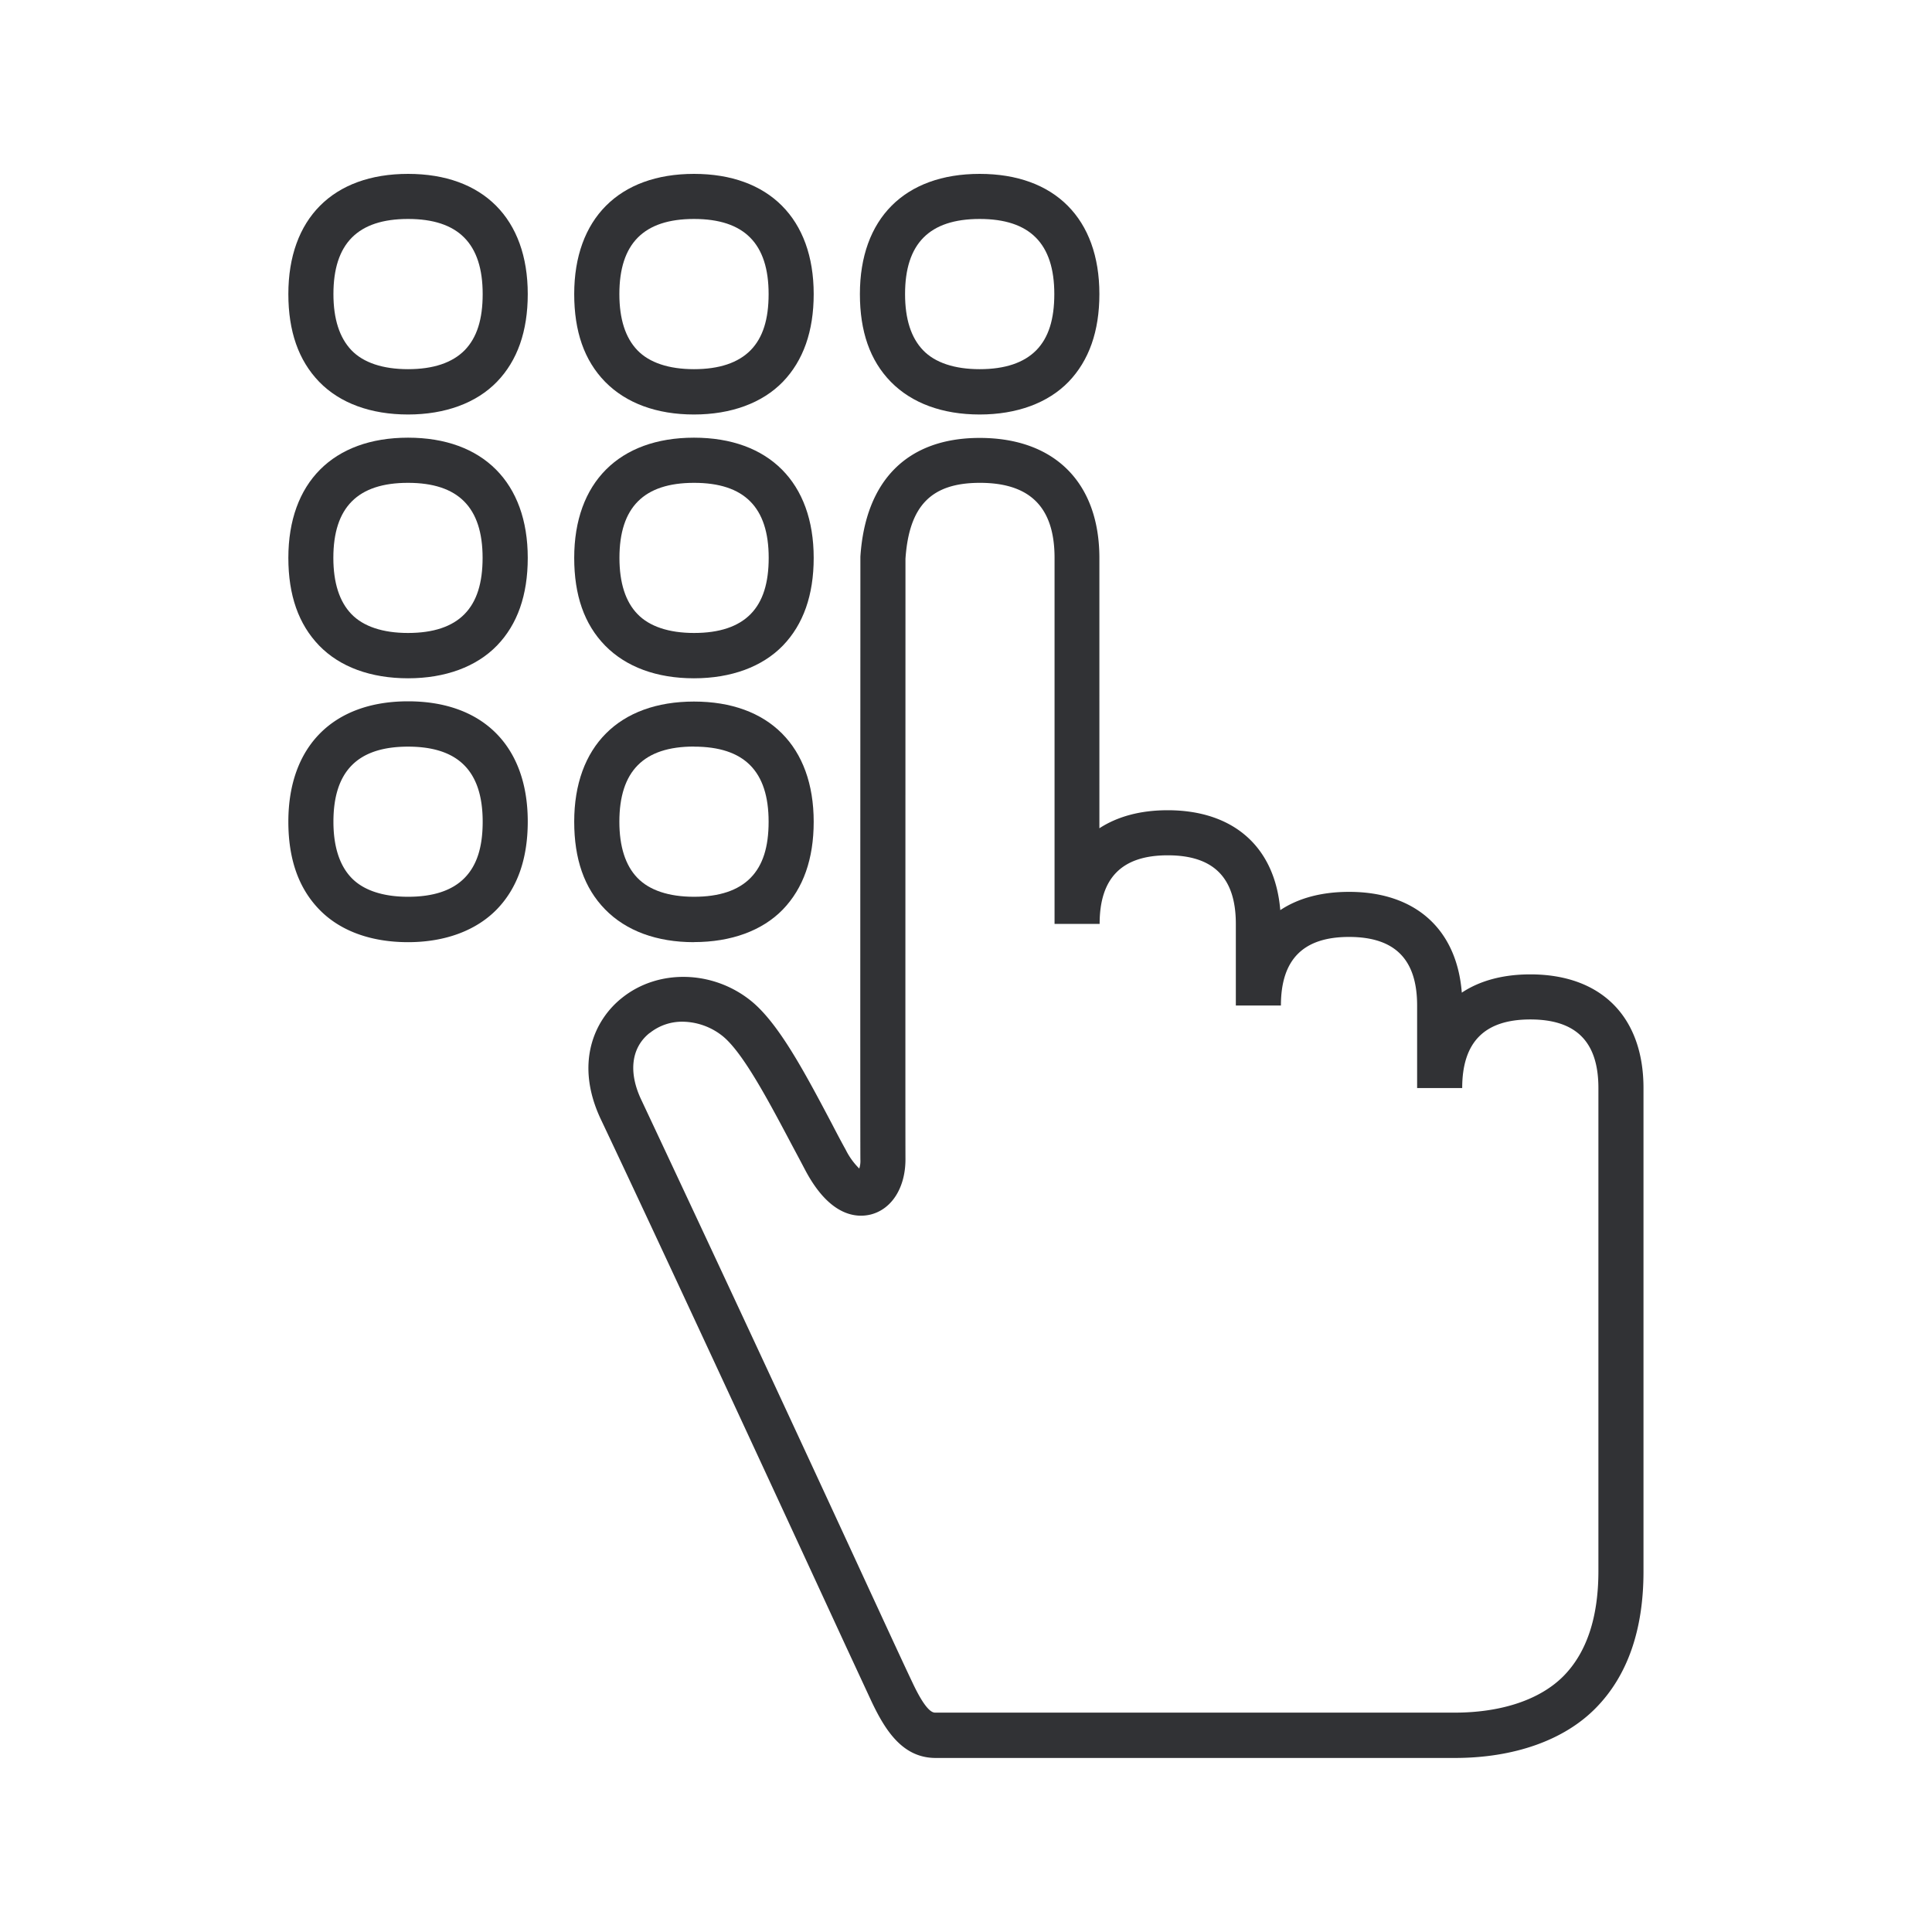 <svg width="24" height="24" fill="none" xmlns="http://www.w3.org/2000/svg"><path d="M3.965 4.743c.258.266.642.406 1.104.406.462 0 .849-.143 1.104-.406.255-.264.383-.628.383-1.09 0-.936-.554-1.493-1.487-1.493s-1.487.557-1.487 1.493c0 .462.126.824.383 1.09Zm.177-1.09c0-.627.302-.933.927-.933s.927.306.927.933c0 .311-.07.54-.224.698-.154.156-.39.235-.703.235-.314 0-.555-.081-.703-.235-.148-.155-.224-.387-.224-.698ZM8.62 5.149c-.461 0-.842-.14-1.103-.406-.26-.266-.384-.628-.384-1.09 0-.936.558-1.493 1.488-1.493.93 0 1.487.557 1.487 1.493 0 .462-.129.826-.383 1.09-.255.263-.642.406-1.104.406Zm-.926-1.496c0 .311.075.543.224.698.148.154.39.235.703.235.314 0 .549-.079.703-.235.154-.157.224-.387.224-.698 0-.627-.302-.933-.927-.933s-.927.306-.927.933ZM12.17 5.149c-.462 0-.843-.14-1.104-.406-.26-.266-.384-.628-.384-1.09 0-.936.555-1.493 1.488-1.493.933 0 1.487.557 1.487 1.493 0 .462-.129.826-.383 1.09-.255.263-.642.406-1.104.406Zm-.927-1.496c0 .311.075.543.224.698.148.154.39.235.703.235.314 0 .549-.079.703-.235.154-.157.224-.387.224-.698 0-.627-.303-.933-.927-.933-.625 0-.927.306-.927.933ZM5.07 8.426c-.463 0-.847-.14-1.105-.406-.257-.266-.383-.627-.383-1.09 0-.935.557-1.493 1.487-1.493s1.487.558 1.487 1.493c0 .463-.128.827-.383 1.09-.255.263-.642.406-1.104.406ZM4.141 6.93c0 .311.076.544.224.698.148.154.39.235.703.235.314 0 .55-.078.703-.235.154-.157.224-.39.224-.698 0-.627-.302-.932-.927-.932s-.927.305-.927.932ZM8.62 8.426c-.461 0-.842-.14-1.103-.406-.26-.266-.384-.627-.384-1.09 0-.935.558-1.493 1.488-1.493.93 0 1.487.558 1.487 1.493 0 .463-.129.827-.383 1.09-.255.263-.642.406-1.104.406ZM7.695 6.93c0 .311.075.544.224.698.148.154.39.235.703.235.314 0 .549-.078.703-.235.154-.157.224-.39.224-.698 0-.627-.302-.932-.927-.932s-.927.305-.927.932Z" fill="#313235"/><path d="M11.624 21.838h6.448c.737 0 1.361-.221 1.753-.622.393-.4.591-.97.591-1.692v-6.008c0-.883-.523-1.412-1.406-1.412-.339 0-.627.078-.851.227-.062-.787-.575-1.252-1.4-1.252-.343 0-.631.078-.855.227-.065-.782-.577-1.241-1.4-1.241-.337 0-.623.078-.847.224V6.933c0-.935-.554-1.493-1.487-1.493-.894 0-1.42.524-1.482 1.476v.182c0 1.066-.003 6.927 0 7.306a.301.301 0 0 1-.014.112.87.87 0 0 1-.168-.233c-.059-.106-.115-.213-.17-.319-.345-.653-.67-1.266-1.018-1.54-.473-.373-1.143-.387-1.59-.029-.345.272-.595.816-.261 1.516.697 1.47 2.087 4.473 2.832 6.087l.206.446.318.685c.173.367.389.709.8.709Zm-3.552-9.006a.641.641 0 0 1 .409-.14.811.811 0 0 1 .49.174c.252.199.566.79.868 1.361l.086.161.085.161c.306.569.636.58.807.538.263-.067.431-.336.431-.686-.002-.346 0-5.23 0-6.908v-.551c.045-.662.322-.944.925-.944.624 0 .927.305.927.932v4.547h.56c0-.572.277-.852.846-.852s.846.277.846.852v1.014h.56c0-.572.277-.852.846-.852s.846.277.846.852v1.025h.56c0-.572.278-.852.846-.852.569 0 .846.277.846.852v6c0 .571-.143 1.008-.431 1.302-.289.294-.77.457-1.356.457h-6.448c-.03 0-.112 0-.291-.384-.067-.14-.222-.474-.436-.938l-.088-.19A944.753 944.753 0 0 0 7.97 13.67c-.168-.348-.129-.656.1-.838ZM5.07 11.704c-.463 0-.847-.14-1.105-.407-.257-.266-.383-.627-.383-1.09 0-.935.557-1.495 1.487-1.495s1.487.557 1.487 1.493c0 .462-.128.826-.383 1.09-.255.263-.642.409-1.104.409Zm-.928-1.496c0 .308.076.543.224.697.148.154.39.235.703.235.314 0 .55-.078.703-.235.154-.157.224-.386.224-.697 0-.628-.302-.933-.927-.933s-.927.305-.927.933Z" fill="#313235"/><path d="M8.62 11.704c-.461 0-.842-.14-1.103-.407-.26-.266-.384-.627-.384-1.09 0-.935.558-1.492 1.488-1.492.93 0 1.487.557 1.487 1.493 0 .462-.129.826-.383 1.09-.255.263-.642.405-1.104.405Zm0-2.43c-.624 0-.926.306-.926.934 0 .308.075.543.224.697.148.154.39.235.703.235.314 0 .549-.078.703-.235.154-.157.224-.386.224-.697 0-.628-.302-.933-.927-.933Z" fill="#313235"/></svg>